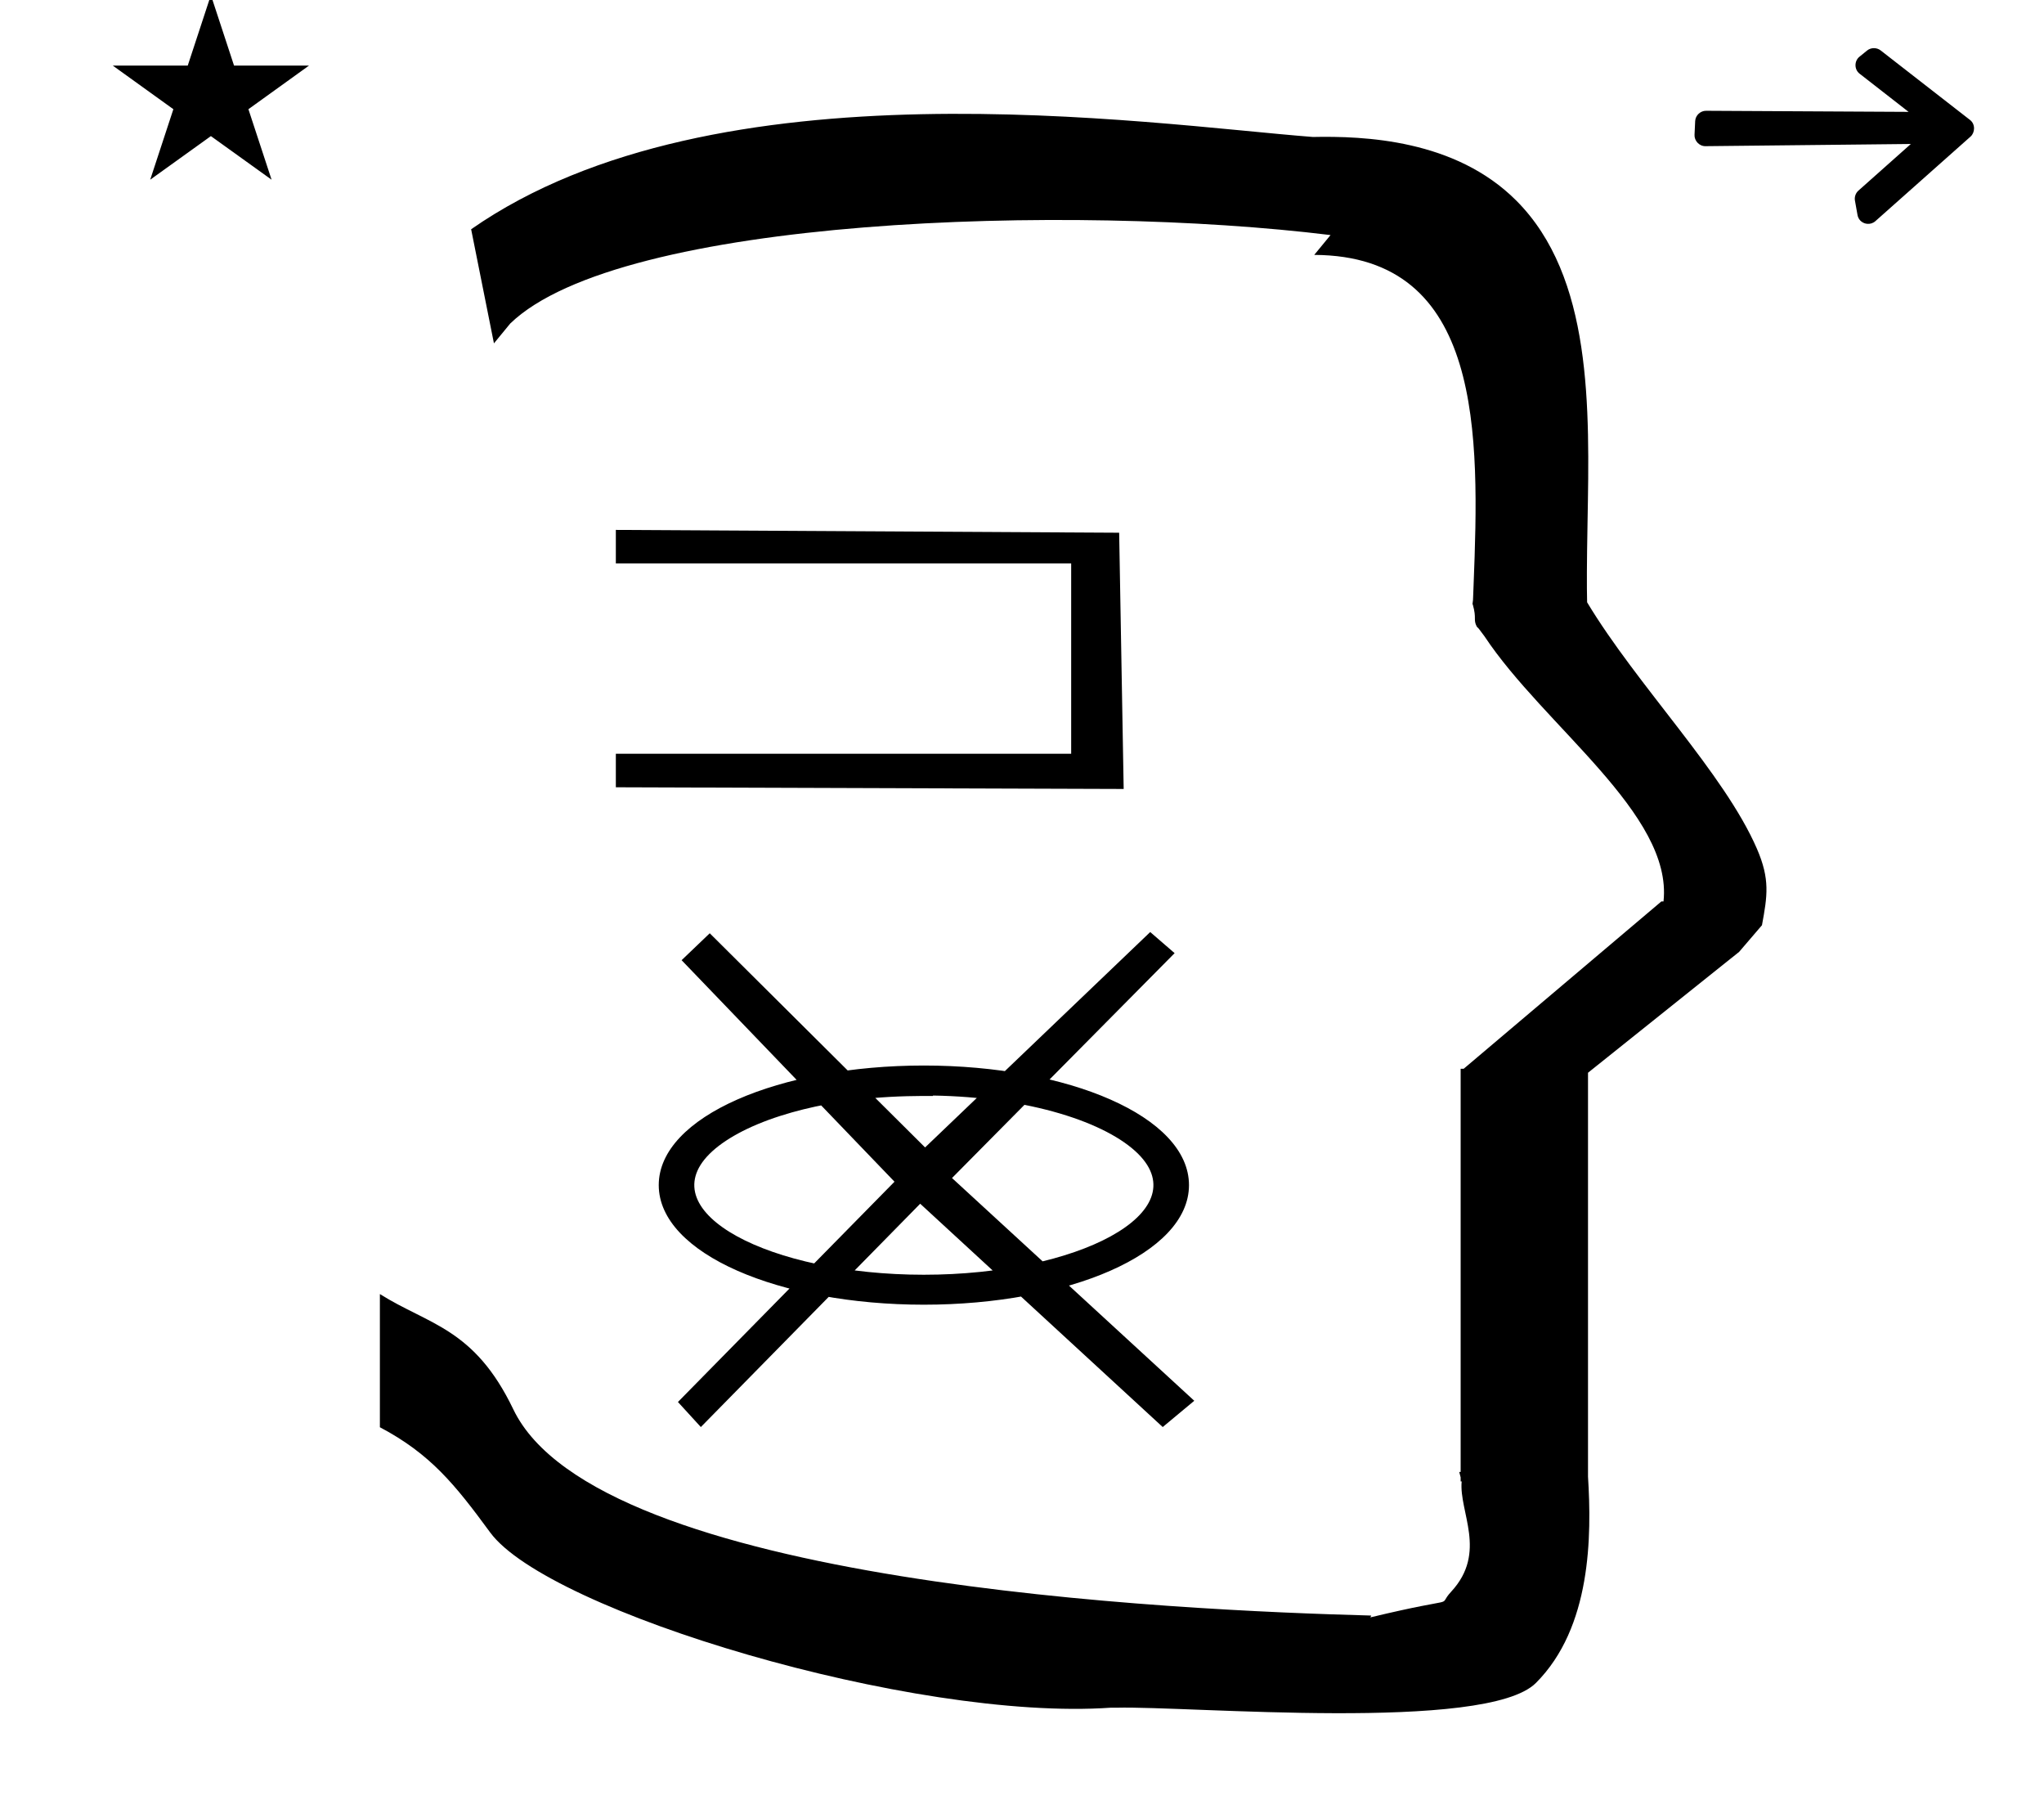 <?xml version="1.0" standalone="no"?>
<!DOCTYPE svg PUBLIC "-//W3C//DTD SVG 1.1//EN" "http://www.w3.org/Graphics/SVG/1.1/DTD/svg11.dtd" >
<svg xmlns="http://www.w3.org/2000/svg" xmlns:xlink="http://www.w3.org/1999/xlink" version="1.1" viewBox="-10 0 1136 1000">
  <g transform="matrix(1 0 0 -1 0 800)">
   <path fill="currentColor"
d="M642.82 270.401l-123.722 -124.95l134.64 -123.76l-17.529 -14.601l-134.79 124.081l-121.91 -124.081l-12.73 13.92l120.36 122.401l-118.32 123.079l15.64 14.96l119.681 -119l125.119 119.68zM642.82 270.401l-123.722 -124.95l134.64 -123.76
l-17.529 -14.601l-134.79 124.081l-121.91 -124.081l-12.73 13.92l120.36 122.401l-118.32 123.079l15.64 14.96l119.681 -119l125.119 119.68zM650.806 141.518c0 -38.219 -67.311 -66.445 -147.348 -66.445c-80.032 0 -147.347 28.225 -147.347 66.445
c0 38.219 67.31 66.445 147.347 66.445c80.032 0 147.348 -28.226 147.348 -66.445zM503.458 91.714c85.632 0 151.646 34.622 119.147 67.12c-17.545 17.545 -60.638 31.592 -114.048 32.446v-0.236
c-14.649 0.052 -49.897 0.177 -85.116 -11.141c-17.54 -5.636 -31.169 -13.11 -39.142 -21.084c-32.467 -32.467 33.494 -67.106 119.158 -67.106zM52.701 763.544h41.636l12.871 39.17l12.87 -39.17h41.637l-33.65 -24.222
l12.871 -39.168l-33.727 24.222l-33.727 -24.222l12.87 39.168zM264.521 609.221l-12.676 63.394c136.002 94.866 375.292 58.494 467.481 51.307v-0.032c29.001 0.613 79.439 -1.398 113.337 -35.294
c42.409 -42.41 40.798 -114.996 39.645 -178.943c-0.416 -23.167 -0.457 -35.123 -0.233 -44.32c27.873 -46.307 76.252 -95.047 94.38 -136.938c7.343 -16.971 5.802 -26.164 2.794 -42.478l-12.681 -14.791l-83.996 -67.174v-224.448
c2.048 -32.845 1.929 -83.724 -28.966 -114.614c-27.506 -27.506 -192.831 -12.7 -233.062 -13.741l-3.066 0.014c-109.601 -7.715 -312.854 53.465 -345.075 97.386c-19.551 26.654 -33.176 43.585 -61.274 58.437v73.998
c27.278 -17.183 52.431 -18.812 74.161 -64.064c46.72 -97.292 369.22 -111.715 476.835 -114.573l-0.527 -1.017c52.828 12.677 36.083 4.734 44.942 14.302c20.26 21.883 4.204 44.343 5.818 61.244h-0.571v2.271
c-0.27 1.045 -0.53 2.052 -0.781 3.008h0.781v218.894v3.684v1.415h1.671l109.881 92.976h1.197c5.266 48.492 -66.391 97.34 -99.545 147.394l-3.169 4.226l-1.058 1.057c-2.134 4.217 0.045 4.252 -2.201 12.214
c-0.039 0.139 -0.2 0.262 -0.185 0.387l0.273 2.191l0.068 1.582c0.01 0.242 0.159 4.117 0.256 6.598c3.29 83.628 5.491 183.196 -88.557 183.601l9.057 11.019
c-144.061 17.695 -394.666 10.077 -455.897 -49.142zM614.509 361.626l-282.24 0.94v18.624h253.058v105.753h-253.058v18.625l279.731 -1.568zM1035.17 772.02l49.72 -38.673c3.14 -2.442 2.706 -7.085 0.301 -9.222l-52.938 -47.033
c-2.578 -2.29 -6.688 -1.886 -8.77 0.864c-0.569 0.752 -0.957 1.639 -1.123 2.566l-1.43 8.013c-0.365 2.042 0.392 4.179 1.919 5.538l29.154 25.927l-114.169 -1.222
c-3.504 -0.037 -6.207 3.071 -6.059 6.279l0.358 7.665c0.152 3.261 3.023 5.736 6.025 5.721l112.586 -0.603l-27.239 21.226c-3.035 2.364 -2.982 7.047 -0.094 9.391l4.292 3.484
c2.205 1.79 5.433 1.659 7.465 0.078z" />
  </g>

</svg>

